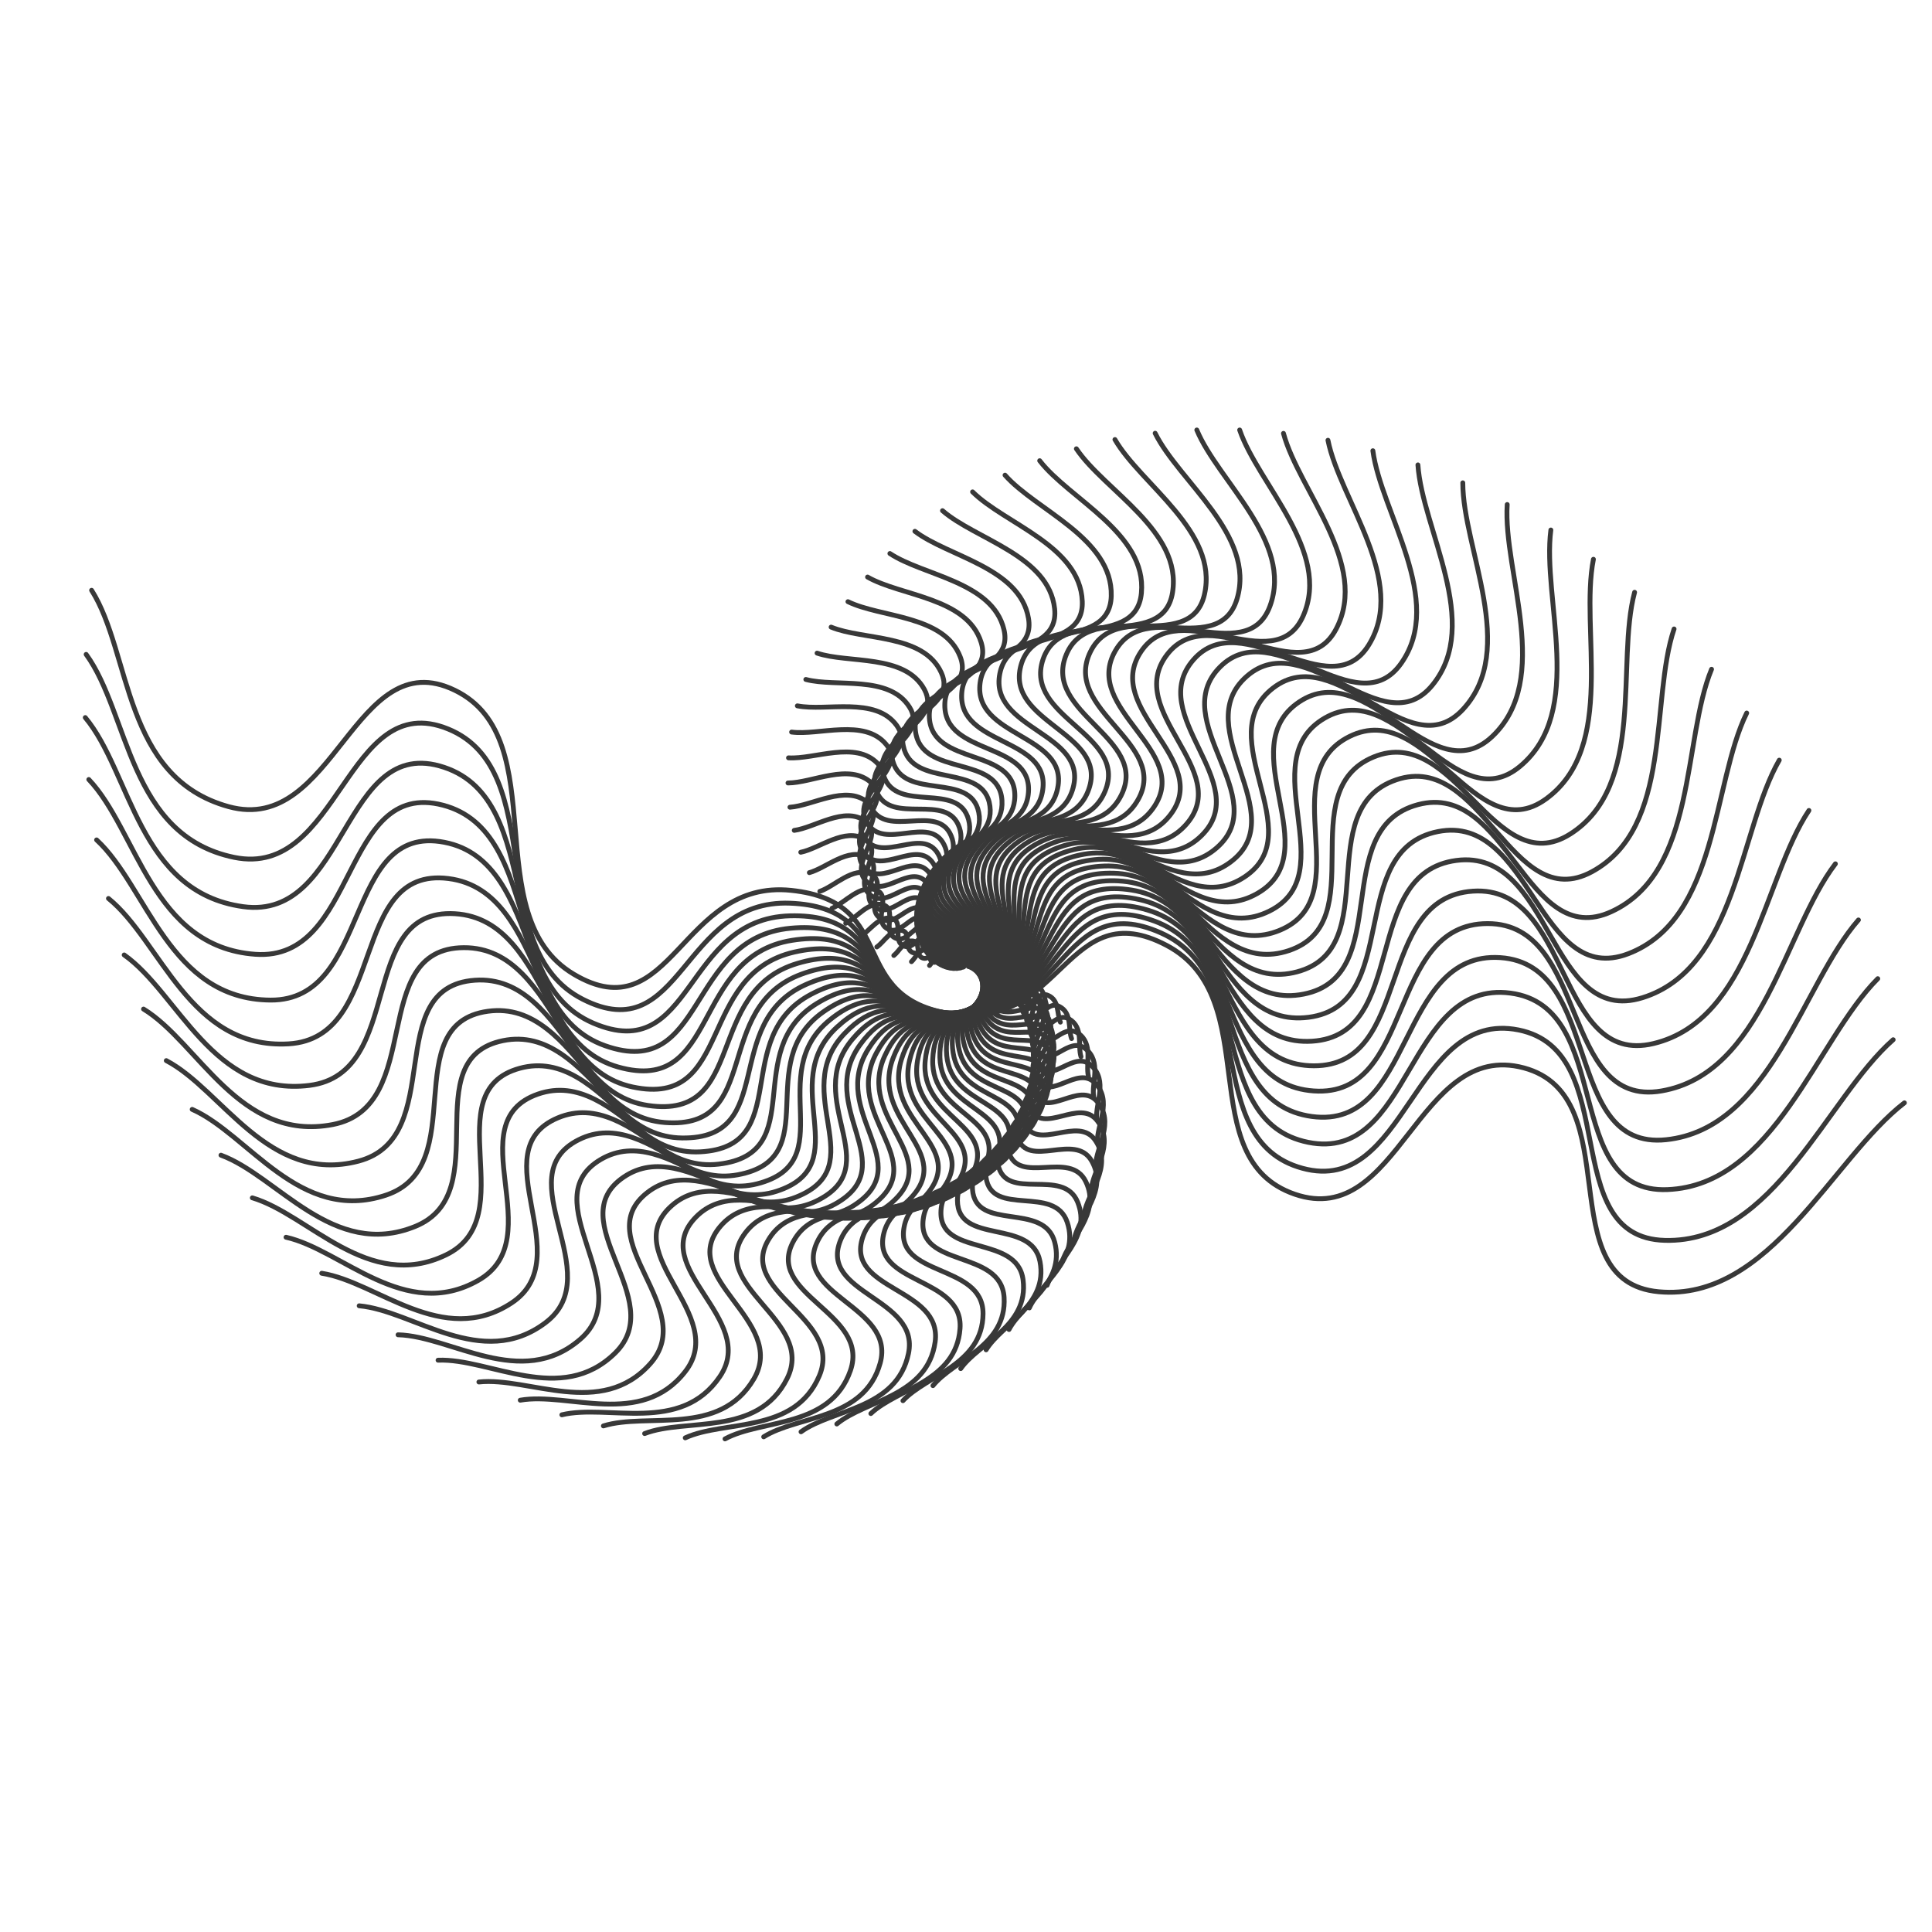 <svg xmlns="http://www.w3.org/2000/svg" version="1.1" xmlns:xlink="http://www.w3.org/1999/xlink" xmlns:svgjs="http://svgjs.dev/svgjs" viewBox="0 0 800 800" opacity="0.78"><defs><linearGradient x1="50%" y1="0%" x2="50%" y2="100%" id="wwwhirl-grad"><stop stop-color="hsl(27, 98%, 48%)" stop-opacity="1" offset="45%"></stop><stop stop-color="hsl(222.2, 47.4%, 11.2%)" stop-opacity="1" offset="100%"></stop></linearGradient></defs><g stroke-width="2" stroke="url(#wwwhirl-grad)" fill="none" stroke-linecap="round"><path d="M10 445.841C32.75 416.124 42.5 351.774 88 343.954C133.5 336.134 120.5 419.029 166 419.029C211.5 419.029 198.5 340.826 244 343.954C289.5 347.082 276.5 419.431 322 429.754C367.5 440.077 354.5 384.664 400 379.346C445.5 374.029 432.5 418.716 478 411.521C523.5 404.327 510.5 341.854 556 354.679C601.5 367.504 588.5 446.735 634 455.494C679.5 464.253 666.5 384.396 712 384.709C757.5 385.022 767.25 435.608 790 456.566 " transform="rotate(195, 400, 400)"></path><path d="M17.5 444.96C39.813 415.814 49.375 352.702 94 345.032C138.625 337.362 125.875 418.663 170.5 418.663C215.125 418.663 202.375 341.964 247 345.032C291.625 348.1 278.875 419.057 323.5 429.182C368.125 439.306 355.375 384.959 400 379.744C444.625 374.528 431.875 418.356 476.5 411.3C521.125 404.244 508.375 342.972 553 355.551C597.625 368.129 584.875 445.836 629.5 454.427C674.125 463.017 661.375 384.696 706 385.003C750.625 385.31 760.188 434.923 782.5 455.479 " transform="rotate(191.25, 400, 400)"></path><path d="M25 444.078C46.875 415.504 56.25 353.629 100 346.11C143.75 338.59 131.25 418.297 175 418.297C218.75 418.297 206.25 343.102 250 346.11C293.75 349.117 281.25 418.684 325 428.61C368.75 438.535 356.25 385.254 400 380.141C443.75 375.028 431.25 417.996 475 411.078C518.75 404.16 506.25 344.09 550 356.422C593.75 368.754 581.25 444.938 625 453.36C668.75 461.781 656.25 384.996 700 385.297C743.75 385.598 753.125 434.239 775 454.391 " transform="rotate(187.5, 400, 400)"></path><path d="M32.5 443.197C53.938 415.194 63.125 354.557 106 347.187C148.875 339.818 136.625 417.931 179.5 417.931C222.375 417.931 210.125 344.24 253 347.187C295.875 350.135 283.625 418.31 326.5 428.037C369.375 437.765 357.125 385.549 400 380.538C442.875 375.527 430.625 417.636 473.5 410.857C516.375 404.077 504.125 345.208 547 357.294C589.875 369.379 577.625 444.039 620.5 452.292C663.375 460.546 651.125 385.296 694 385.591C736.875 385.886 746.063 433.554 767.5 453.303 " transform="rotate(183.75, 400, 400)"></path><path d="M40 442.315C61 414.884 70 355.484 112 348.265C154 341.046 142 417.565 184 417.565C226 417.565 214 345.378 256 348.265C298 351.153 286 417.936 328 427.465C370 436.994 358 385.844 400 380.935C442 376.026 430 417.276 472 410.635C514 403.994 502 346.326 544 358.165C586 370.004 574 443.14 616 451.225C658 459.31 646 385.596 688 385.885C730 386.174 739 432.869 760 452.215 " transform="rotate(180, 400, 400)"></path><path d="M47.5 441.434C68.063 414.574 76.875 356.411 118 349.343C159.125 342.275 147.375 417.199 188.5 417.199C229.625 417.199 217.875 346.516 259 349.343C300.125 352.17 288.375 417.563 329.5 426.893C370.625 436.223 358.875 386.139 400 381.332C441.125 376.526 429.375 416.917 470.5 410.414C511.625 403.911 499.875 347.445 541 359.037C582.125 370.629 570.375 442.241 611.5 450.158C652.625 458.075 640.875 385.897 682 386.179C723.125 386.462 731.938 432.184 752.5 451.127 " transform="rotate(176.25, 400, 400)"></path><path d="M55 440.552C75.125 414.264 83.75 357.339 124 350.421C164.25 343.503 152.75 416.833 193 416.833C233.25 416.833 221.75 347.654 262 350.421C302.25 353.188 290.75 417.189 331 426.321C371.25 435.453 359.75 386.434 400 381.73C440.25 377.025 428.75 416.557 469 410.192C509.25 403.828 497.75 348.563 538 359.908C578.25 371.254 566.75 441.343 607 449.091C647.25 456.839 635.75 386.197 676 386.473C716.25 386.75 724.875 431.499 745 450.04 " transform="rotate(172.5, 400, 400)"></path><path d="M62.5 439.671C82.188 413.954 90.625 358.266 130 351.499C169.375 344.731 158.125 416.467 197.5 416.467C236.875 416.467 225.625 348.792 265 351.499C304.375 354.206 293.125 416.815 332.5 425.749C371.875 434.682 360.625 386.729 400 382.127C439.375 377.525 428.125 416.197 467.5 409.971C506.875 403.744 495.625 349.681 535 360.78C574.375 371.879 563.125 440.444 602.5 448.024C641.875 455.603 630.625 386.497 670 386.767C709.375 387.038 717.813 430.815 737.5 448.952 " transform="rotate(168.75, 400, 400)"></path><path d="M70 438.789C89.25 413.644 97.5 359.194 136 352.576C174.5 345.959 163.5 416.101 202 416.101C240.5 416.101 229.5 349.93 268 352.576C306.5 355.223 295.5 416.442 334 425.176C372.5 433.911 361.5 387.024 400 382.524C438.5 378.024 427.5 415.837 466 409.749C504.5 403.661 493.5 350.799 532 361.651C570.5 372.504 559.5 439.545 598 446.956C636.5 454.368 625.5 386.797 664 387.061C702.5 387.326 710.75 430.13 730 447.864 " transform="rotate(165, 400, 400)"></path><path d="M77.5 437.907C96.313 413.334 104.375 360.121 142 353.654C179.625 347.187 168.875 415.736 206.5 415.736C244.125 415.736 233.375 351.068 271 353.654C308.625 356.241 297.875 416.068 335.5 424.604C373.125 433.14 362.375 387.319 400 382.921C437.625 378.524 426.875 415.477 464.5 409.527C502.125 403.578 491.375 351.917 529 362.523C566.625 373.129 555.875 438.646 593.5 445.889C631.125 453.132 620.375 387.097 658 387.356C695.625 387.614 703.688 429.445 722.5 446.776 " transform="rotate(161.25, 400, 400)"></path><path d="M85 437.026C103.375 413.023 111.25 361.048 148 354.732C184.75 348.416 174.25 415.37 211 415.37C247.75 415.37 237.25 352.205 274 354.732C310.75 357.259 300.25 415.694 337 424.032C373.75 432.37 363.25 387.613 400 383.318C436.75 379.023 426.25 415.117 463 409.306C499.75 403.495 489.25 353.036 526 363.395C562.75 373.753 552.25 437.748 589 444.822C625.75 451.896 615.25 387.397 652 387.65C688.75 387.902 696.625 428.76 715 445.688 " transform="rotate(157.5, 400, 400)"></path><path d="M92.5 436.144C110.438 412.713 118.125 361.976 154 355.81C189.875 349.644 179.625 415.004 215.5 415.004C251.375 415.004 241.125 353.343 277 355.81C312.875 358.276 302.625 415.321 338.5 423.46C374.375 431.599 364.125 387.908 400 383.715C435.875 379.523 425.625 414.757 461.5 409.084C497.375 403.412 487.125 354.154 523 364.266C558.875 374.378 548.625 436.849 584.5 443.755C620.375 450.661 610.125 387.697 646 387.944C681.875 388.19 689.563 428.076 707.5 444.6 " transform="rotate(153.75, 400, 400)"></path><path d="M100 435.263C117.5 412.403 125 362.903 160 356.888C195 350.872 185 414.638 220 414.638C255 414.638 245 354.481 280 356.888C315 359.294 305 414.947 340 422.888C375 430.828 365 388.203 400 384.113C435 380.022 425 414.397 460 408.863C495 403.328 485 355.272 520 365.138C555 375.003 545 435.95 580 442.688C615 449.425 605 387.997 640 388.238C675 388.478 682.5 427.391 700 443.513 " transform="rotate(150, 400, 400)"></path><path d="M107.5 434.381C124.563 412.093 131.875 363.831 166 357.965C200.125 352.1 190.375 414.272 224.5 414.272C258.625 414.272 248.875 355.619 283 357.965C317.125 360.312 307.375 414.573 341.5 422.315C375.625 430.058 365.875 388.498 400 384.51C434.125 380.522 424.375 414.037 458.5 408.641C492.625 403.245 482.875 356.39 517 366.009C551.125 375.628 541.375 435.051 575.5 441.62C609.625 448.19 599.875 388.297 634 388.532C668.125 388.766 675.438 426.706 692.5 442.425 " transform="rotate(146.25, 400, 400)"></path><path d="M115 433.5C131.625 411.783 138.75 364.758 172 359.043C205.25 353.328 195.75 413.906 229 413.906C262.25 413.906 252.75 356.757 286 359.043C319.25 361.329 309.75 414.2 343 421.743C376.25 429.287 366.75 388.793 400 384.907C433.25 381.021 423.75 413.677 457 408.42C490.25 403.162 480.75 357.508 514 366.881C547.25 376.253 537.75 434.153 571 440.553C604.25 446.954 594.75 388.597 628 388.826C661.25 389.054 668.375 426.021 685 441.337 " transform="rotate(142.5, 400, 400)"></path><path d="M122.5 432.618C138.688 411.473 145.625 365.686 178 360.121C210.375 354.557 201.125 413.54 233.5 413.54C265.875 413.54 256.625 357.895 289 360.121C321.375 362.347 312.125 413.826 344.5 421.171C376.875 428.516 367.625 389.088 400 385.304C432.375 381.52 423.125 413.317 455.5 408.198C487.875 403.079 478.625 358.627 511 367.752C543.375 376.878 534.125 433.254 566.5 439.486C598.875 445.718 589.625 388.897 622 389.12C654.375 389.342 661.313 425.336 677.5 440.249 " transform="rotate(138.75, 400, 400)"></path><path d="M130 431.736C145.75 411.163 152.5 366.613 184 361.199C215.5 355.785 206.5 413.174 238 413.174C269.5 413.174 260.5 359.033 292 361.199C323.5 363.365 314.5 413.452 346 420.599C377.5 427.745 368.5 389.383 400 385.701C431.5 382.02 422.5 412.957 454 407.976C485.5 402.995 476.5 359.745 508 368.624C539.5 377.503 530.5 432.355 562 438.419C593.5 444.483 584.5 389.197 616 389.414C647.5 389.63 654.25 424.652 670 439.161 " transform="rotate(135, 400, 400)"></path><path d="M137.5 430.855C152.813 410.853 159.375 367.54 190 362.277C220.625 357.013 211.875 412.808 242.5 412.808C273.125 412.808 264.375 360.171 295 362.277C325.625 364.382 316.875 413.079 347.5 420.027C378.125 426.975 369.375 389.678 400 386.099C430.625 382.519 421.875 412.597 452.5 407.755C483.125 402.912 474.375 360.863 505 369.495C535.625 378.128 526.875 431.456 557.5 437.352C588.125 443.247 579.375 389.497 610 389.708C640.625 389.919 647.188 423.967 662.5 438.074 " transform="rotate(131.25, 400, 400)"></path><path d="M145 429.973C159.875 410.543 166.25 368.468 196 363.355C225.75 358.241 217.25 412.442 247 412.442C276.75 412.442 268.25 361.309 298 363.355C327.75 365.4 319.25 412.705 349 419.455C378.75 426.204 370.25 389.973 400 386.496C429.75 383.019 421.25 412.237 451 407.533C480.75 402.829 472.25 361.981 502 370.367C531.75 378.753 523.25 430.558 553 436.285C582.75 442.011 574.25 389.797 604 390.002C633.75 390.207 640.125 423.282 655 436.986 " transform="rotate(127.5, 400, 400)"></path><path d="M152.5 429.092C166.937 410.233 173.125 369.395 202 364.432C230.875 359.469 222.625 412.076 251.5 412.076C280.375 412.076 272.125 362.447 301 364.432C329.875 366.417 321.625 412.331 350.5 418.882C379.375 425.433 371.125 390.268 400 386.893C428.875 383.518 420.625 411.878 449.5 407.312C478.375 402.746 470.125 363.099 499 371.239C527.875 379.378 519.625 429.659 548.5 435.217C577.375 440.776 569.125 390.098 598 390.296C626.875 390.495 633.062 422.597 647.5 435.898 " transform="rotate(123.75, 400, 400)"></path><path d="M160 428.21C174 409.923 180 370.323 208 365.51C236 360.698 228 411.71 256 411.71C284 411.71 276 363.585 304 365.51C332 367.435 324 411.958 352 418.31C380 424.663 372 390.563 400 387.29C428 384.018 420 411.518 448 407.09C476 402.663 468 364.218 496 372.11C524 380.003 516 428.76 544 434.15C572 439.54 564 390.398 592 390.59C620 390.783 626 421.913 640 434.81 " transform="rotate(120, 400, 400)"></path><path d="M167.5 427.329C181.062 409.613 186.875 371.25 214 366.588C241.125 361.926 233.375 411.344 260.5 411.344C287.625 411.344 279.875 364.723 307 366.588C334.125 368.453 326.375 411.584 353.5 417.738C380.625 423.892 372.875 390.858 400 387.687C427.125 384.517 419.375 411.158 446.5 406.869C473.625 402.579 465.875 365.336 493 372.982C520.125 380.628 512.375 427.861 539.5 433.083C566.625 438.305 558.875 390.698 586 390.884C613.125 391.071 618.937 421.228 632.5 433.722 " transform="rotate(116.25, 400, 400)"></path><path d="M175 426.447C188.125 409.302 193.75 372.177 220 367.666C246.25 363.154 238.75 410.978 265 410.978C291.25 410.978 283.75 365.861 310 367.666C336.25 369.47 328.75 411.21 355 417.166C381.25 423.121 373.75 391.152 400 388.085C426.25 385.017 418.75 410.798 445 406.647C471.25 402.496 463.75 366.454 490 373.853C516.25 381.252 508.75 426.963 535 432.016C561.25 437.069 553.75 390.998 580 391.178C606.25 391.359 611.875 420.543 625 432.635 " transform="rotate(112.5, 400, 400)"></path><path d="M182.5 425.565C195.187 408.992 200.625 373.105 226 368.744C251.375 364.382 244.125 410.612 269.5 410.612C294.875 410.612 287.625 366.999 313 368.744C338.375 370.488 331.125 410.837 356.5 416.594C381.875 422.351 374.625 391.447 400 388.482C425.375 385.516 418.125 410.438 443.5 406.425C468.875 402.413 461.625 367.572 487 374.725C512.375 381.877 505.125 426.064 530.5 430.949C555.875 435.833 548.625 391.298 574 391.472C599.375 391.647 604.812 419.858 617.5 431.547 " transform="rotate(108.75, 400, 400)"></path><path d="M190 424.684C202.25 408.682 207.5 374.032 232 369.821C256.5 365.61 249.5 410.246 274 410.246C298.5 410.246 291.5 368.137 316 369.821C340.5 371.506 333.5 410.463 358 416.021C382.5 421.58 375.5 391.742 400 388.879C424.5 386.015 417.5 410.078 442 406.204C466.5 402.33 459.5 368.69 484 375.596C508.5 382.502 501.5 425.165 526 429.881C550.5 434.598 543.5 391.598 568 391.766C592.5 391.935 597.75 419.174 610 430.459 " transform="rotate(105, 400, 400)"></path><path d="M197.5 423.802C209.312 408.372 214.375 374.96 238 370.899C261.625 366.839 254.875 409.88 278.5 409.88C302.125 409.88 295.375 369.275 319 370.899C342.625 372.523 335.875 410.089 359.5 415.449C383.125 420.809 376.375 392.037 400 389.276C423.625 386.515 416.875 409.718 440.5 405.982C464.125 402.247 457.375 369.809 481 376.468C504.625 383.127 497.875 424.266 521.5 428.814C545.125 433.362 538.375 391.898 562 392.06C585.625 392.223 590.687 418.489 602.5 429.371 " transform="rotate(101.25, 400, 400)"></path><path d="M205 422.921C216.375 408.062 221.25 375.887 244 371.977C266.75 368.067 260.25 409.514 283 409.514C305.75 409.514 299.25 370.413 322 371.977C344.75 373.541 338.25 409.716 361 414.877C383.75 420.038 377.25 392.332 400 389.673C422.75 387.014 416.25 409.358 439 405.761C461.75 402.163 455.25 370.927 478 377.339C500.75 383.752 494.25 423.368 517 427.747C539.75 432.126 533.25 392.198 556 392.354C578.75 392.511 583.625 417.804 595 428.283 " transform="rotate(97.5, 400, 400)"></path><path d="M212.5 422.039C223.437 407.752 228.125 376.815 250 373.055C271.875 369.295 265.625 409.149 287.5 409.149C309.375 409.149 303.125 371.551 325 373.055C346.875 374.559 340.625 409.342 362.5 414.305C384.375 419.268 378.125 392.627 400 390.07C421.875 387.514 415.625 408.998 437.5 405.539C459.375 402.08 453.125 372.045 475 378.211C496.875 384.377 490.625 422.469 512.5 426.68C534.375 430.891 528.125 392.498 550 392.649C571.875 392.799 576.562 417.119 587.5 427.195 " transform="rotate(93.75, 400, 400)"></path><path d="M220 421.158C230.5 407.442 235 377.742 256 374.133C277 370.523 271 408.783 292 408.783C313 408.783 307 372.689 328 374.133C349 375.576 343 408.968 364 413.733C385 418.497 379 392.922 400 390.468C421 388.013 415 408.638 436 405.318C457 401.997 451 373.163 472 379.083C493 385.002 487 421.57 508 425.613C529 429.655 523 392.798 544 392.943C565 393.087 569.5 416.434 580 426.108 " transform="rotate(90, 400, 400)"></path><path d="M227.5 420.276C237.562 407.132 241.875 378.669 262 375.21C282.125 371.751 276.375 408.417 296.5 408.417C316.625 408.417 310.875 373.827 331 375.21C351.125 376.594 345.375 408.595 365.5 413.16C385.625 417.726 379.875 393.217 400 390.865C420.125 388.513 414.375 408.278 434.5 405.096C454.625 401.914 448.875 374.281 469 379.954C489.125 385.627 483.375 420.671 503.5 424.545C523.625 428.419 517.875 393.098 538 393.237C558.125 393.375 562.437 415.75 572.5 425.02 " transform="rotate(86.25, 400, 400)"></path><path d="M235 419.394C244.625 406.822 248.75 379.597 268 376.288C287.25 372.98 281.75 408.051 301 408.051C320.25 408.051 314.75 374.965 334 376.288C353.25 377.612 347.75 408.221 367 412.588C386.25 416.956 380.75 393.512 400 391.262C419.25 389.012 413.75 407.918 433 404.874C452.25 401.831 446.75 375.4 466 380.826C485.25 386.252 479.75 419.773 499 423.478C518.25 427.184 512.75 393.398 532 393.531C551.25 393.663 555.375 415.065 565 423.932 " transform="rotate(82.5, 400, 400)"></path><path d="M242.5 418.513C251.687 406.512 255.625 380.524 274 377.366C292.375 374.208 287.125 407.685 305.5 407.685C323.875 407.685 318.625 376.103 337 377.366C355.375 378.629 350.125 407.847 368.5 412.016C386.875 416.185 381.625 393.807 400 391.659C418.375 389.512 413.125 407.558 431.5 404.653C449.875 401.747 444.625 376.518 463 381.697C481.375 386.877 476.125 418.874 494.5 422.411C512.875 425.948 507.625 393.698 526 393.825C544.375 393.951 548.312 414.38 557.5 422.844 " transform="rotate(78.75, 400, 400)"></path><path d="M250 417.631C258.75 406.202 262.5 381.452 280 378.444C297.5 375.436 292.5 407.319 310 407.319C327.5 407.319 322.5 377.241 340 378.444C357.5 379.647 352.5 407.474 370 411.444C387.5 415.414 382.5 394.102 400 392.056C417.5 390.011 412.5 407.199 430 404.431C447.5 401.664 442.5 377.636 460 382.569C477.5 387.502 472.5 417.975 490 421.344C507.5 424.713 502.5 393.999 520 394.119C537.5 394.239 541.25 413.695 550 421.756 " transform="rotate(75, 400, 400)"></path><path d="M257.5 416.75C265.812 405.892 269.375 382.379 286 379.522C302.625 376.664 297.875 406.953 314.5 406.953C331.125 406.953 326.375 378.379 343 379.522C359.625 380.665 354.875 407.1 371.5 410.872C388.125 414.643 383.375 394.397 400 392.454C416.625 390.51 411.875 406.839 428.5 404.21C445.125 401.581 440.375 378.754 457 383.44C473.625 388.127 468.875 417.076 485.5 420.277C502.125 423.477 497.375 394.299 514 394.413C530.625 394.527 534.187 413.011 542.5 420.669 " transform="rotate(71.25, 400, 400)"></path><path d="M265 415.868C272.875 405.581 276.25 383.306 292 380.599C307.75 377.892 303.25 406.587 319 406.587C334.75 406.587 330.25 379.517 346 380.599C361.75 381.682 357.25 406.726 373 410.299C388.75 413.873 384.25 394.691 400 392.851C415.75 391.01 411.25 406.479 427 403.988C442.75 401.498 438.25 379.872 454 384.312C469.75 388.751 465.25 416.178 481 419.209C496.75 422.241 492.25 394.599 508 394.707C523.75 394.815 527.125 412.326 535 419.581 " transform="rotate(67.5, 400, 400)"></path><path d="M272.5 414.987C279.937 405.271 283.125 384.234 298 381.677C312.875 379.121 308.625 406.221 323.5 406.221C338.375 406.221 334.125 380.655 349 381.677C363.875 382.7 359.625 406.352 374.5 409.727C389.375 413.102 385.125 394.986 400 393.248C414.875 391.509 410.625 406.119 425.5 403.767C440.375 401.415 436.125 380.991 451 385.184C465.875 389.376 461.625 415.279 476.5 418.142C491.375 421.006 487.125 394.899 502 395.001C516.875 395.103 520.062 411.641 527.5 418.493 " transform="rotate(63.75, 400, 400)"></path><path d="M280 414.105C287 404.961 290 385.161 304 382.755C318 380.349 314 405.855 328 405.855C342 405.855 338 381.793 352 382.755C366 383.718 362 405.979 376 409.155C390 412.331 386 395.281 400 393.645C414 392.009 410 405.759 424 403.545C438 401.331 434 382.109 448 386.055C462 390.001 458 414.38 472 417.075C486 419.77 482 395.199 496 395.295C510 395.391 513 410.956 520 417.405 " transform="rotate(60, 400, 400)"></path><path d="M287.5 413.224C294.063 404.651 296.875 386.089 310 383.833C323.125 381.577 319.375 405.489 332.5 405.489C345.625 405.489 341.875 382.931 355 383.833C368.125 384.735 364.375 405.605 377.5 408.583C390.625 411.561 386.875 395.576 400 394.042C413.125 392.508 409.375 405.399 422.5 403.324C435.625 401.248 431.875 383.227 445 386.927C458.125 390.626 454.375 413.481 467.5 416.008C480.625 418.534 476.875 395.499 490 395.589C503.125 395.679 505.938 410.272 512.5 416.317 " transform="rotate(56.25, 400, 400)"></path><path d="M295 412.342C301.125 404.341 303.75 387.016 316 384.911C328.25 382.805 324.75 405.123 337 405.123C349.25 405.123 345.75 384.069 358 384.911C370.25 385.753 366.75 405.231 379 408.011C391.25 410.79 387.75 395.871 400 394.439C412.25 393.008 408.75 405.039 421 403.102C433.25 401.165 429.75 384.345 442 387.798C454.25 391.251 450.75 412.583 463 414.941C475.25 417.299 471.75 395.799 484 395.883C496.25 395.967 498.875 409.587 505 415.229 " transform="rotate(52.5, 400, 400)"></path><path d="M302.5 411.46C308.188 404.031 310.625 387.944 322 385.988C333.375 384.033 330.125 404.757 341.5 404.757C352.875 404.757 349.625 385.206 361 385.988C372.375 386.771 369.125 404.858 380.5 407.438C391.875 410.019 388.625 396.166 400 394.837C411.375 393.507 408.125 404.679 419.5 402.88C430.875 401.082 427.625 385.463 439 388.67C450.375 391.876 447.125 411.684 458.5 413.873C469.875 416.063 466.625 396.099 478 396.177C489.375 396.255 491.813 408.902 497.5 414.142 " transform="rotate(48.75, 400, 400)"></path><path d="M310 410.579C315.25 403.721 317.5 388.871 328 387.066C338.5 385.262 335.5 404.391 346 404.391C356.5 404.391 353.5 386.344 364 387.066C374.5 387.788 371.5 404.484 382 406.866C392.5 409.248 389.5 396.461 400 395.234C410.5 394.007 407.5 404.319 418 402.659C428.5 400.998 425.5 386.582 436 389.541C446.5 392.501 443.5 410.785 454 412.806C464.5 414.828 461.5 396.399 472 396.471C482.5 396.543 484.75 408.217 490 413.054 " transform="rotate(45, 400, 400)"></path><path d="M317.5 409.697C322.313 403.411 324.375 389.798 334 388.144C343.625 386.49 340.875 404.025 350.5 404.025C360.125 404.025 357.375 387.482 367 388.144C376.625 388.806 373.875 404.11 383.5 406.294C393.125 408.478 390.375 396.756 400 395.631C409.625 394.506 406.875 403.959 416.5 402.437C426.125 400.915 423.375 387.7 433 390.413C442.625 393.126 439.875 409.886 449.5 411.739C459.125 413.592 456.375 396.699 466 396.765C475.625 396.832 477.688 407.532 482.5 411.966 " transform="rotate(41.25, 400, 400)"></path><path d="M325 408.816C329.375 403.101 331.25 390.726 340 389.222C348.75 387.718 346.25 403.659 355 403.659C363.75 403.659 361.25 388.62 370 389.222C378.75 389.823 376.25 403.737 385 405.722C393.75 407.707 391.25 397.051 400 396.028C408.75 395.006 406.25 403.599 415 402.216C423.75 400.832 421.25 388.818 430 391.284C438.75 393.751 436.25 408.988 445 410.672C453.75 412.356 451.25 396.999 460 397.059C468.75 397.12 470.625 406.848 475 410.878 " transform="rotate(37.5, 400, 400)"></path><path d="M332.5 407.934C336.438 402.791 338.125 391.653 346 390.3C353.875 388.946 351.625 403.293 359.5 403.293C367.375 403.293 365.125 389.758 373 390.3C380.875 390.841 378.625 403.363 386.5 405.15C394.375 406.936 392.125 397.346 400 396.425C407.875 395.505 405.625 403.239 413.5 401.994C421.375 400.749 419.125 389.936 427 392.156C434.875 394.376 432.625 408.089 440.5 409.605C448.375 411.121 446.125 397.299 454 397.353C461.875 397.408 463.563 406.163 467.5 409.79 " transform="rotate(33.75, 400, 400)"></path><path d="M340 407.053C343.5 402.481 345 392.581 352 391.378C359 390.174 357 402.928 364 402.928C371 402.928 369 390.896 376 391.378C383 391.859 381 402.989 388 404.578C395 406.166 393 397.641 400 396.823C407 396.004 405 402.879 412 401.773C419 400.666 417 391.054 424 393.028C431 395.001 429 407.19 436 408.538C443 409.885 441 397.599 448 397.648C455 397.696 456.5 405.478 460 408.703 " transform="rotate(30, 400, 400)"></path><path d="M347.5 406.171C350.562 402.171 351.875 393.508 358 392.455C364.125 391.403 362.375 402.562 368.5 402.562C374.625 402.562 372.875 392.034 379 392.455C385.125 392.876 383.375 402.616 389.5 404.005C395.625 405.395 393.875 397.936 400 397.22C406.125 396.504 404.375 402.519 410.5 401.551C416.625 400.582 414.875 392.173 421 393.899C427.125 395.626 425.375 406.291 431.5 407.47C437.625 408.649 435.875 397.899 442 397.942C448.125 397.984 449.437 404.793 452.5 407.615 " transform="rotate(26.25, 400, 400)"></path><path d="M355 405.289C357.625 401.86 358.75 394.435 364 393.533C369.25 392.631 367.75 402.196 373 402.196C378.25 402.196 376.75 393.172 382 393.533C387.25 393.894 385.75 402.242 391 403.433C396.25 404.624 394.75 398.23 400 397.617C405.25 397.003 403.75 402.16 409 401.329C414.25 400.499 412.75 393.291 418 394.771C423.25 396.25 421.75 405.393 427 406.403C432.25 407.414 430.75 398.2 436 398.236C441.25 398.272 442.375 404.109 445 406.527 " transform="rotate(22.5, 400, 400)"></path><path d="M362.5 404.408C364.687 401.55 365.625 395.363 370 394.611C374.375 393.859 373.125 401.83 377.5 401.83C381.875 401.83 380.625 394.31 385 394.611C389.375 394.912 388.125 401.868 392.5 402.861C396.875 403.854 395.625 398.525 400 398.014C404.375 397.503 403.125 401.8 407.5 401.108C411.875 400.416 410.625 394.409 415 395.642C419.375 396.875 418.125 404.494 422.5 405.336C426.875 406.178 425.625 398.5 430 398.53C434.375 398.56 435.312 403.424 437.5 405.439 " transform="rotate(18.75, 400, 400)"></path><path d="M370 403.526C371.75 401.24 372.5 396.29 376 395.689C379.5 395.087 378.5 401.464 382 401.464C385.5 401.464 384.5 395.448 388 395.689C391.5 395.929 390.5 401.495 394 402.289C397.5 403.083 396.5 398.82 400 398.411C403.5 398.002 402.5 401.44 406 400.886C409.5 400.333 408.5 395.527 412 396.514C415.5 397.5 414.5 403.595 418 404.269C421.5 404.943 420.5 398.8 424 398.824C427.5 398.848 428.25 402.739 430 404.351 " transform="rotate(15, 400, 400)"></path><path d="M377.5 402.645C378.813 400.93 379.375 397.218 382 396.767C384.625 396.315 383.875 401.098 386.5 401.098C389.125 401.098 388.375 396.586 391 396.767C393.625 396.947 392.875 401.121 395.5 401.717C398.125 402.312 397.375 399.115 400 398.808C402.625 398.502 401.875 401.08 404.5 400.665C407.125 400.25 406.375 396.645 409 397.385C411.625 398.125 410.875 402.696 413.5 403.202C416.125 403.707 415.375 399.1 418 399.118C420.625 399.136 421.188 402.054 422.5 403.263 " transform="rotate(11.25, 400, 400)"></path><path d="M385 401.763C385.875 400.62 386.25 398.145 388 397.844C389.75 397.544 389.25 400.732 391 400.732C392.75 400.732 392.25 397.724 394 397.844C395.75 397.965 395.25 400.747 397 401.144C398.75 401.541 398.25 399.41 400 399.206C401.75 399.001 401.25 400.72 403 400.443C404.75 400.166 404.25 397.764 406 398.257C407.75 398.75 407.25 401.798 409 402.134C410.75 402.471 410.25 399.4 412 399.412C413.75 399.424 414.125 401.37 415 402.176 " transform="rotate(7.5, 400, 400)"></path><path d="M392.5 400.882C392.938 400.31 393.125 399.073 394 398.922C394.875 398.772 394.625 400.366 395.5 400.366C396.375 400.366 396.125 398.862 397 398.922C397.875 398.982 397.625 400.374 398.5 400.572C399.375 400.771 399.125 399.705 400 399.603C400.875 399.501 400.625 400.36 401.5 400.222C402.375 400.083 402.125 398.882 403 399.128C403.875 399.375 403.625 400.899 404.5 401.067C405.375 401.236 405.125 399.7 406 399.706C406.875 399.712 407.063 400.685 407.5 401.088 " transform="rotate(3.75, 400, 400)"></path></g></svg>